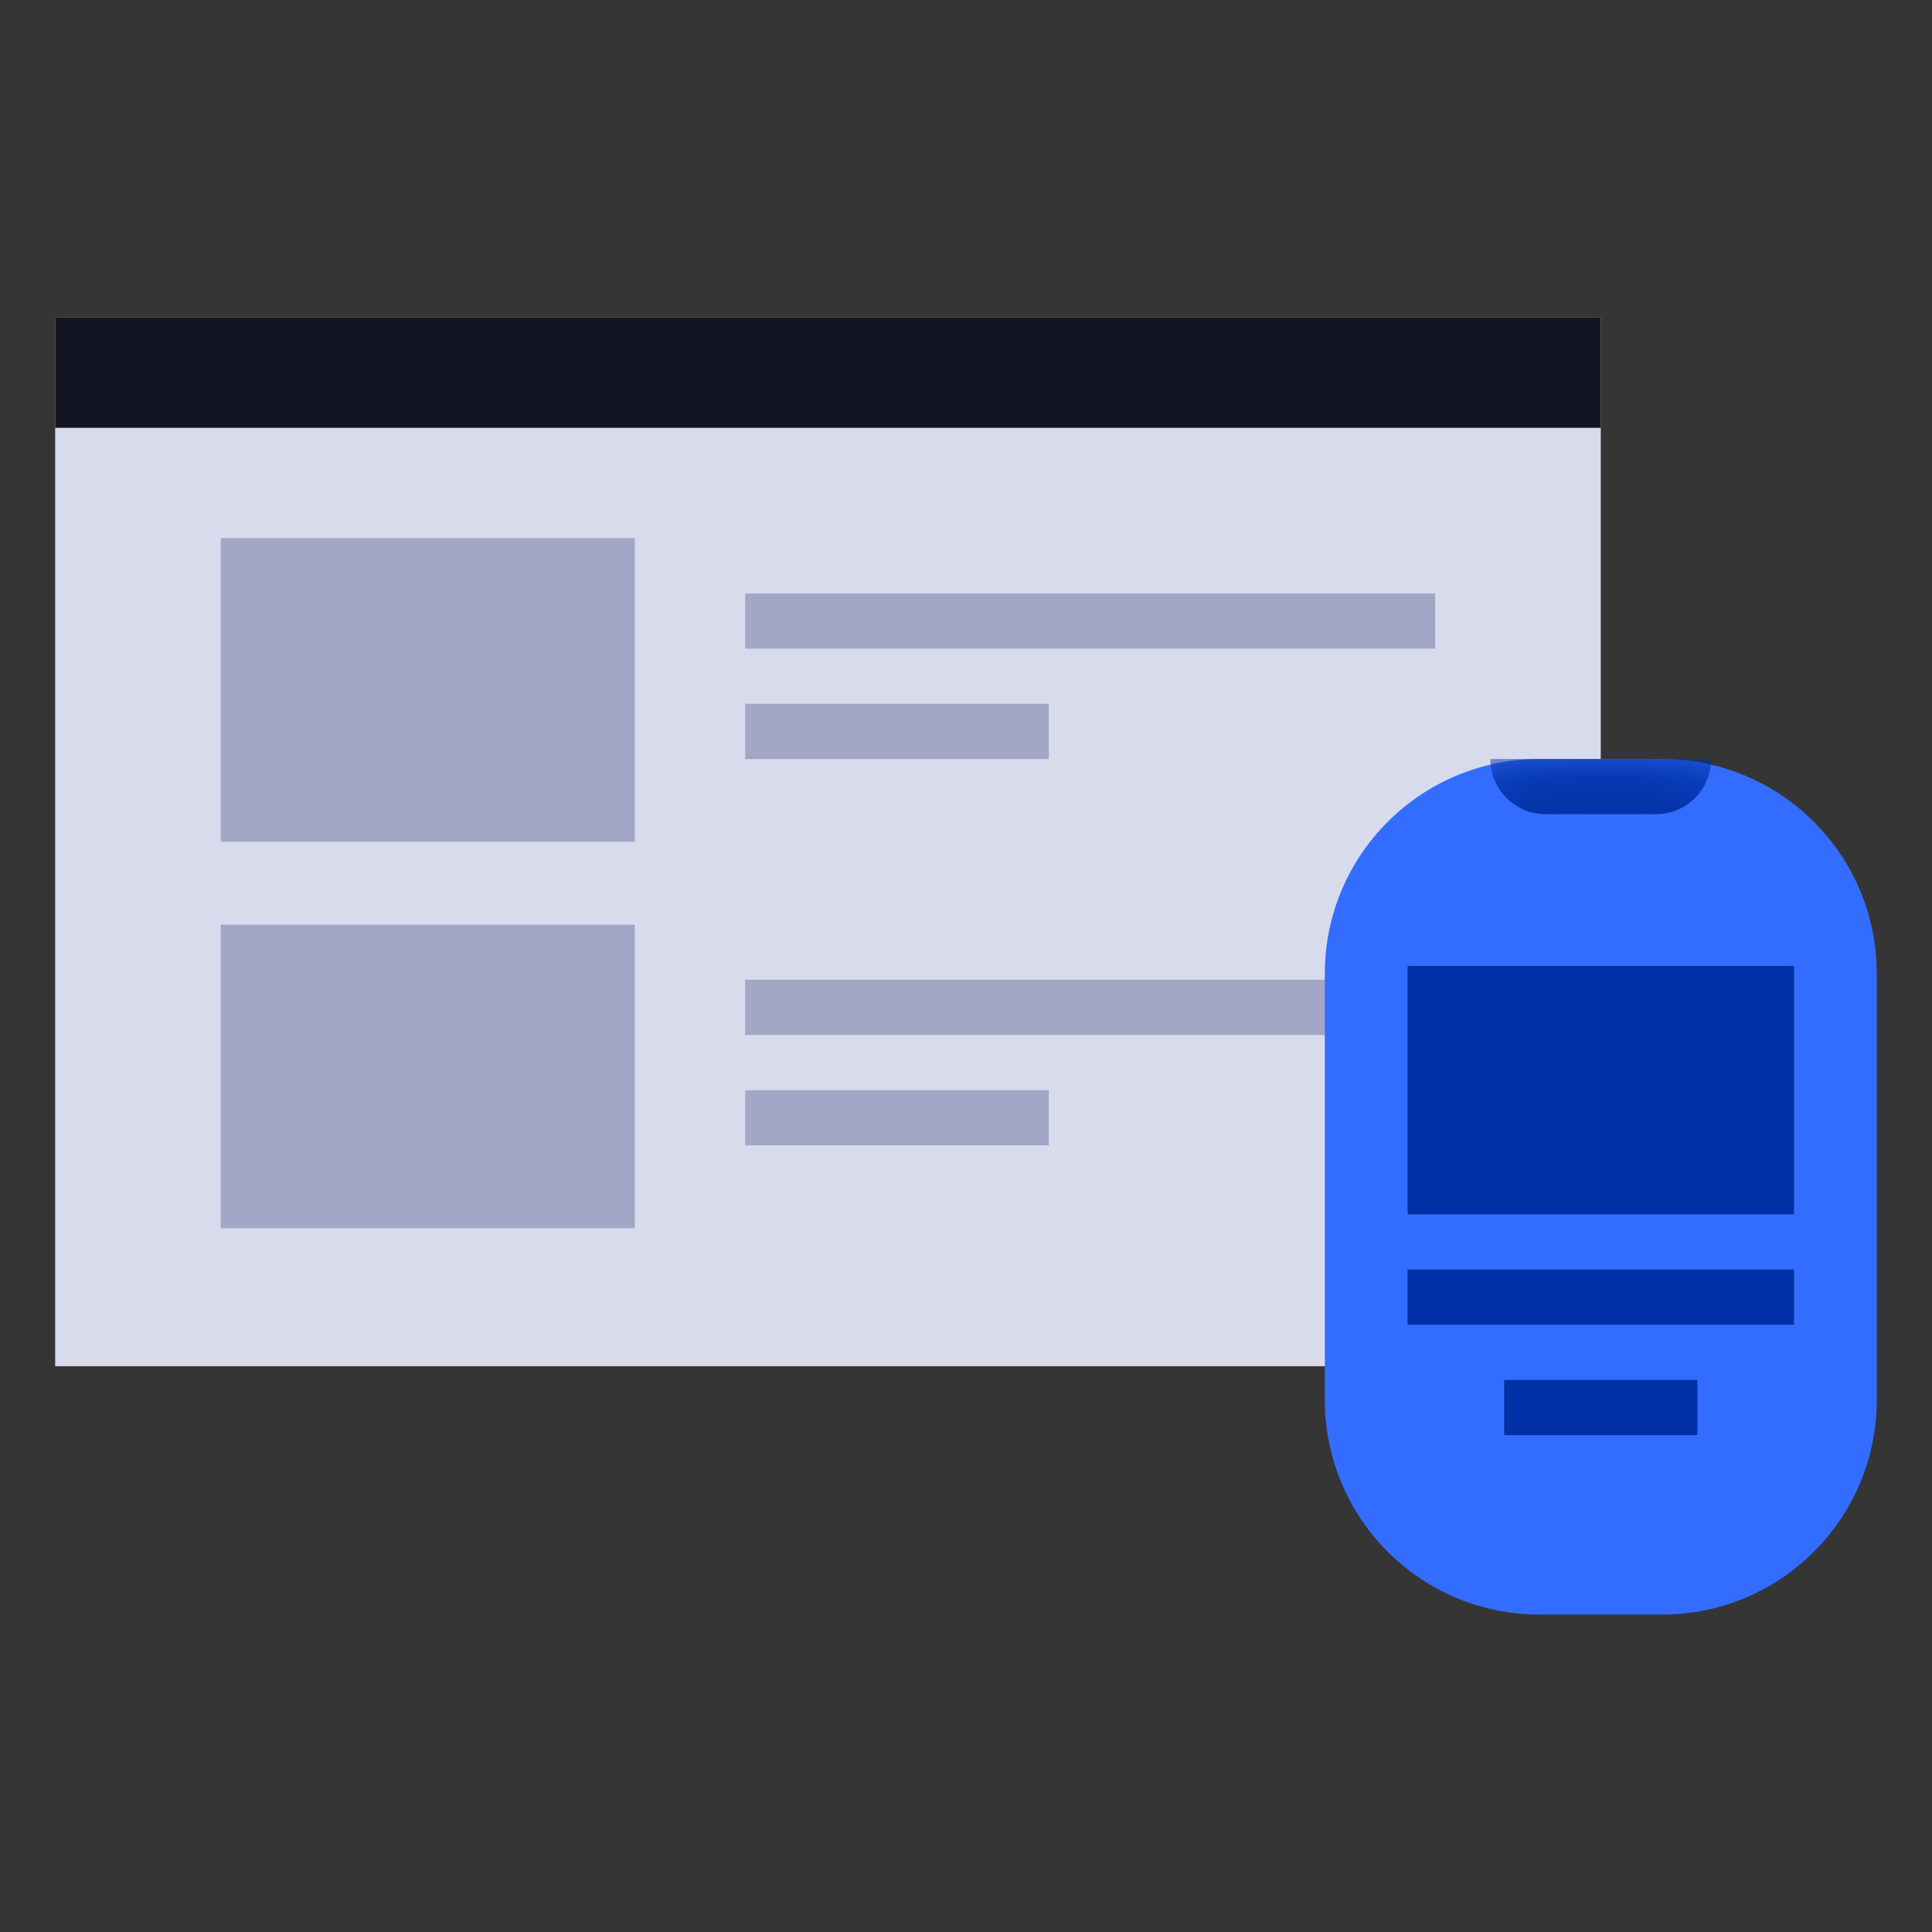 <svg width="36" height="36" viewBox="0 0 36 36" fill="none" xmlns="http://www.w3.org/2000/svg">
<rect x="0" y="0" width="36" height="36" fill="#333333" stroke="none"/>
<rect opacity="0.01" width="36" height="36" fill="white"/>
<path fill-rule="evenodd" clip-rule="evenodd" d="M1.028 5.915H29.828V25.458H1.028V5.915Z" fill="#D7DBEC"/>
<rect x="4.114" y="10.028" width="7.714" height="5.657" fill="#A1A7C4"/>
<path fill-rule="evenodd" clip-rule="evenodd" d="M1.028 5.915H29.828V7.972H1.028V5.915Z" fill="#131523"/>
<path fill-rule="evenodd" clip-rule="evenodd" d="M13.886 11.058H26.743V12.086H13.886V11.058Z" fill="#A1A7C4"/>
<path fill-rule="evenodd" clip-rule="evenodd" d="M13.886 13.115H19.543V14.144H13.886V13.115Z" fill="#A1A7C4"/>
<rect x="4.114" y="17.23" width="7.714" height="5.657" fill="#A1A7C4"/>
<path fill-rule="evenodd" clip-rule="evenodd" d="M13.886 18.257H26.743V19.285H13.886V18.257Z" fill="#A1A7C4"/>
<path fill-rule="evenodd" clip-rule="evenodd" d="M13.886 20.314H19.543V21.343H13.886V20.314Z" fill="#A1A7C4"/>
<path fill-rule="evenodd" clip-rule="evenodd" d="M24.686 18.143C24.686 15.933 26.476 14.143 28.686 14.143H30.971C33.18 14.143 34.971 15.933 34.971 18.143V26.085C34.971 28.295 33.18 30.085 30.971 30.085H28.686C26.476 30.085 24.686 28.295 24.686 26.085L24.686 18.143Z" fill="#336DFF"/>
<mask id="mask0_109_24552" style="mask-type:luminance" maskUnits="userSpaceOnUse" x="24" y="14" width="11" height="17">
<path fill-rule="evenodd" clip-rule="evenodd" d="M24.686 18.143C24.686 15.933 26.476 14.143 28.686 14.143H30.971C33.18 14.143 34.971 15.933 34.971 18.143V26.085C34.971 28.295 33.18 30.085 30.971 30.085H28.686C26.476 30.085 24.686 28.295 24.686 26.085L24.686 18.143Z" fill="white"/>
</mask>
<g mask="url(#mask0_109_24552)">
<path d="M27.771 14.143H31.885C31.885 14.711 31.425 15.171 30.857 15.171H28.8C28.232 15.171 27.771 14.711 27.771 14.143Z" fill="#0030A6"/>
<rect x="26.229" y="17.999" width="7.2" height="4.629" fill="#0030A6"/>
<rect x="26.229" y="23.656" width="7.2" height="1.029" fill="#0030A6"/>
<rect x="28.028" y="25.713" width="3.6" height="1.029" fill="#0030A6"/>
</g>
</svg>
